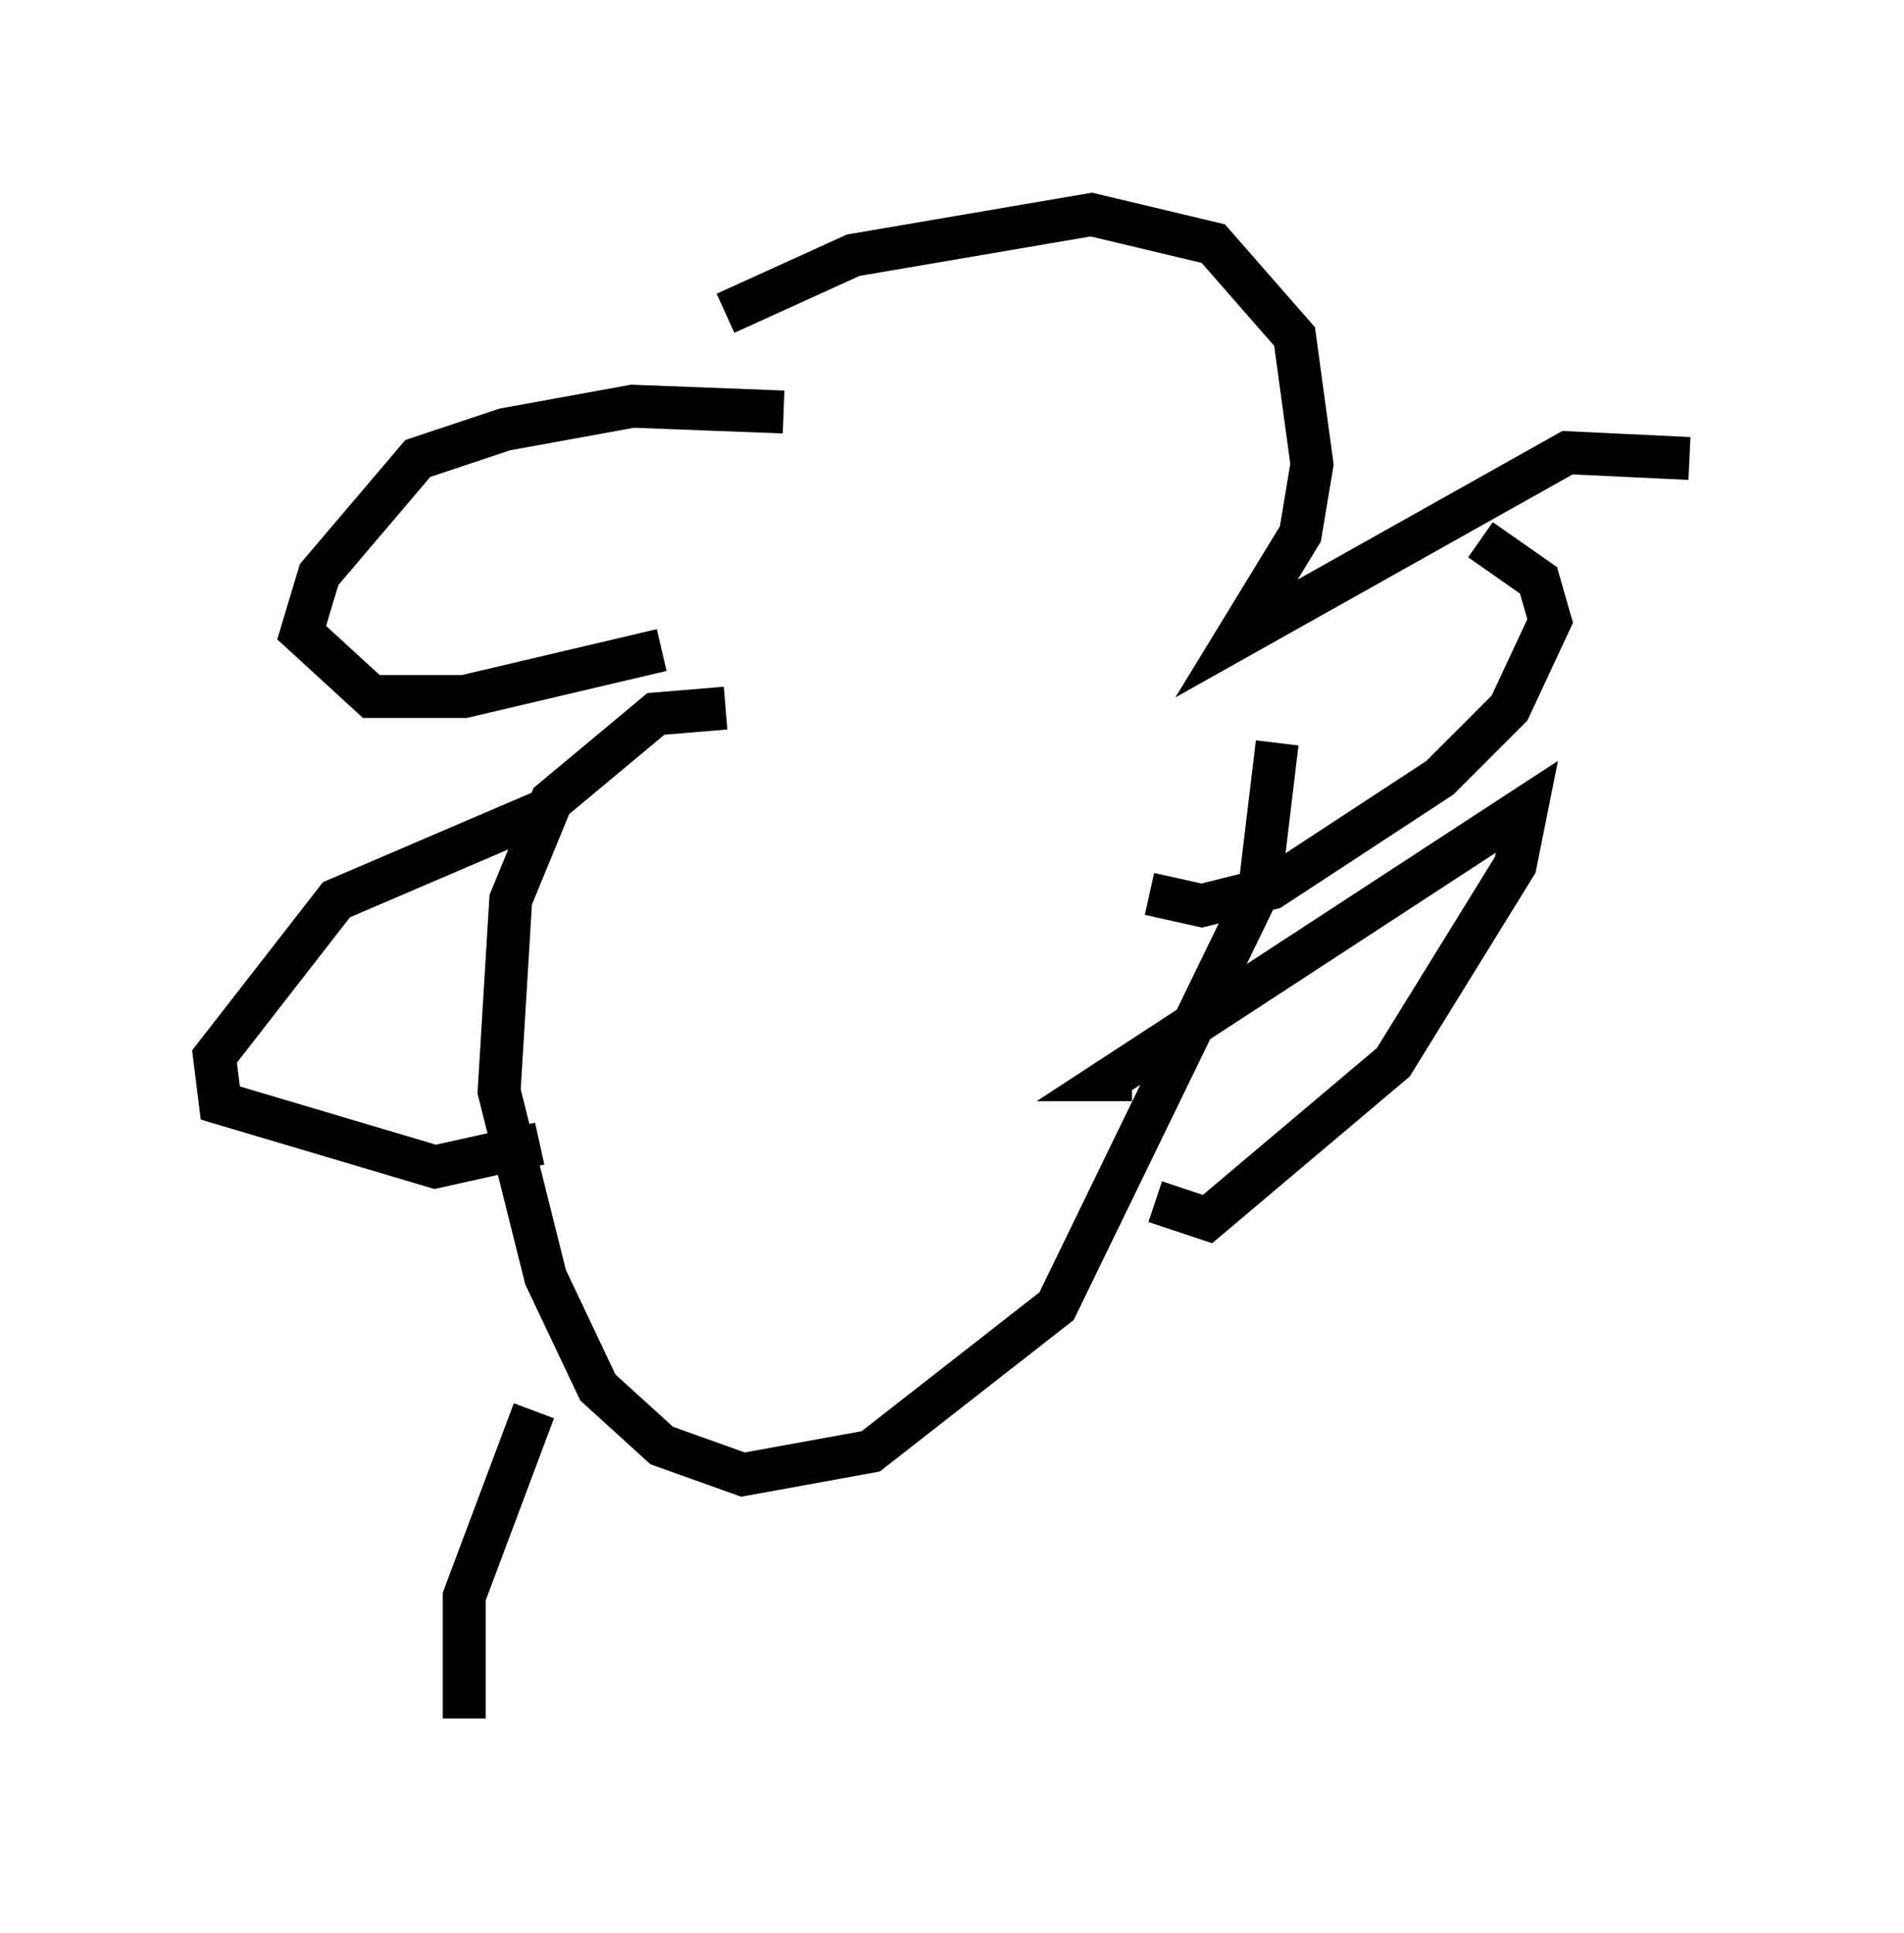 <?xml version="1.0" encoding="utf-8" ?>
<svg baseProfile="full" height="45.047" version="1.1" width="44.37" xmlns="http://www.w3.org/2000/svg" xmlns:ev="http://www.w3.org/2001/xml-events" xmlns:xlink="http://www.w3.org/1999/xlink"><defs /><rect fill="white" height="45.047" width="44.37" x="0" y="0" /><path d="M14.607, 8.924 m2.3, -1.624 l2.977, -1.353 5.548, -0.947 l2.842, 0.677 1.894, 2.165 l0.406, 2.977 -0.271, 1.624 l-1.488, 2.436 7.713, -4.33 l2.842, 0.135 m-21.109, -1.083 l-3.518, -0.135 -2.977, 0.541 l-2.03, 0.677 -2.3, 2.706 l-0.406, 1.353 1.624, 1.488 l2.165, 0.0 4.601, -1.083 m19.08, -2.571 l1.353, 0.947 0.271, 0.947 l-0.947, 2.03 -1.624, 1.624 l-3.924, 2.571 -1.624, 0.406 l-1.218, -0.271 m-9.878, -4.33 l-1.624, 0.135 -2.436, 2.03 l-0.947, 2.3 -0.271, 4.465 l1.083, 4.33 1.218, 2.571 l1.488, 1.353 1.894, 0.677 l2.977, -0.541 4.33, -3.383 l4.736, -9.743 0.406, -3.383 m-3.383, 7.848 l-0.541, 0.0 9.743, -6.36 l-0.271, 1.353 -2.842, 4.601 l-4.33, 3.654 -1.218, -0.406 m-14.344, -9.066 l-4.736, 2.03 -2.842, 3.654 l0.135, 1.083 5.007, 1.488 l2.436, -0.541 m-0.135, 6.225 l-1.624, 4.33 0.0, 2.842 " fill="none" stroke="black" stroke-width="1" /></svg>
